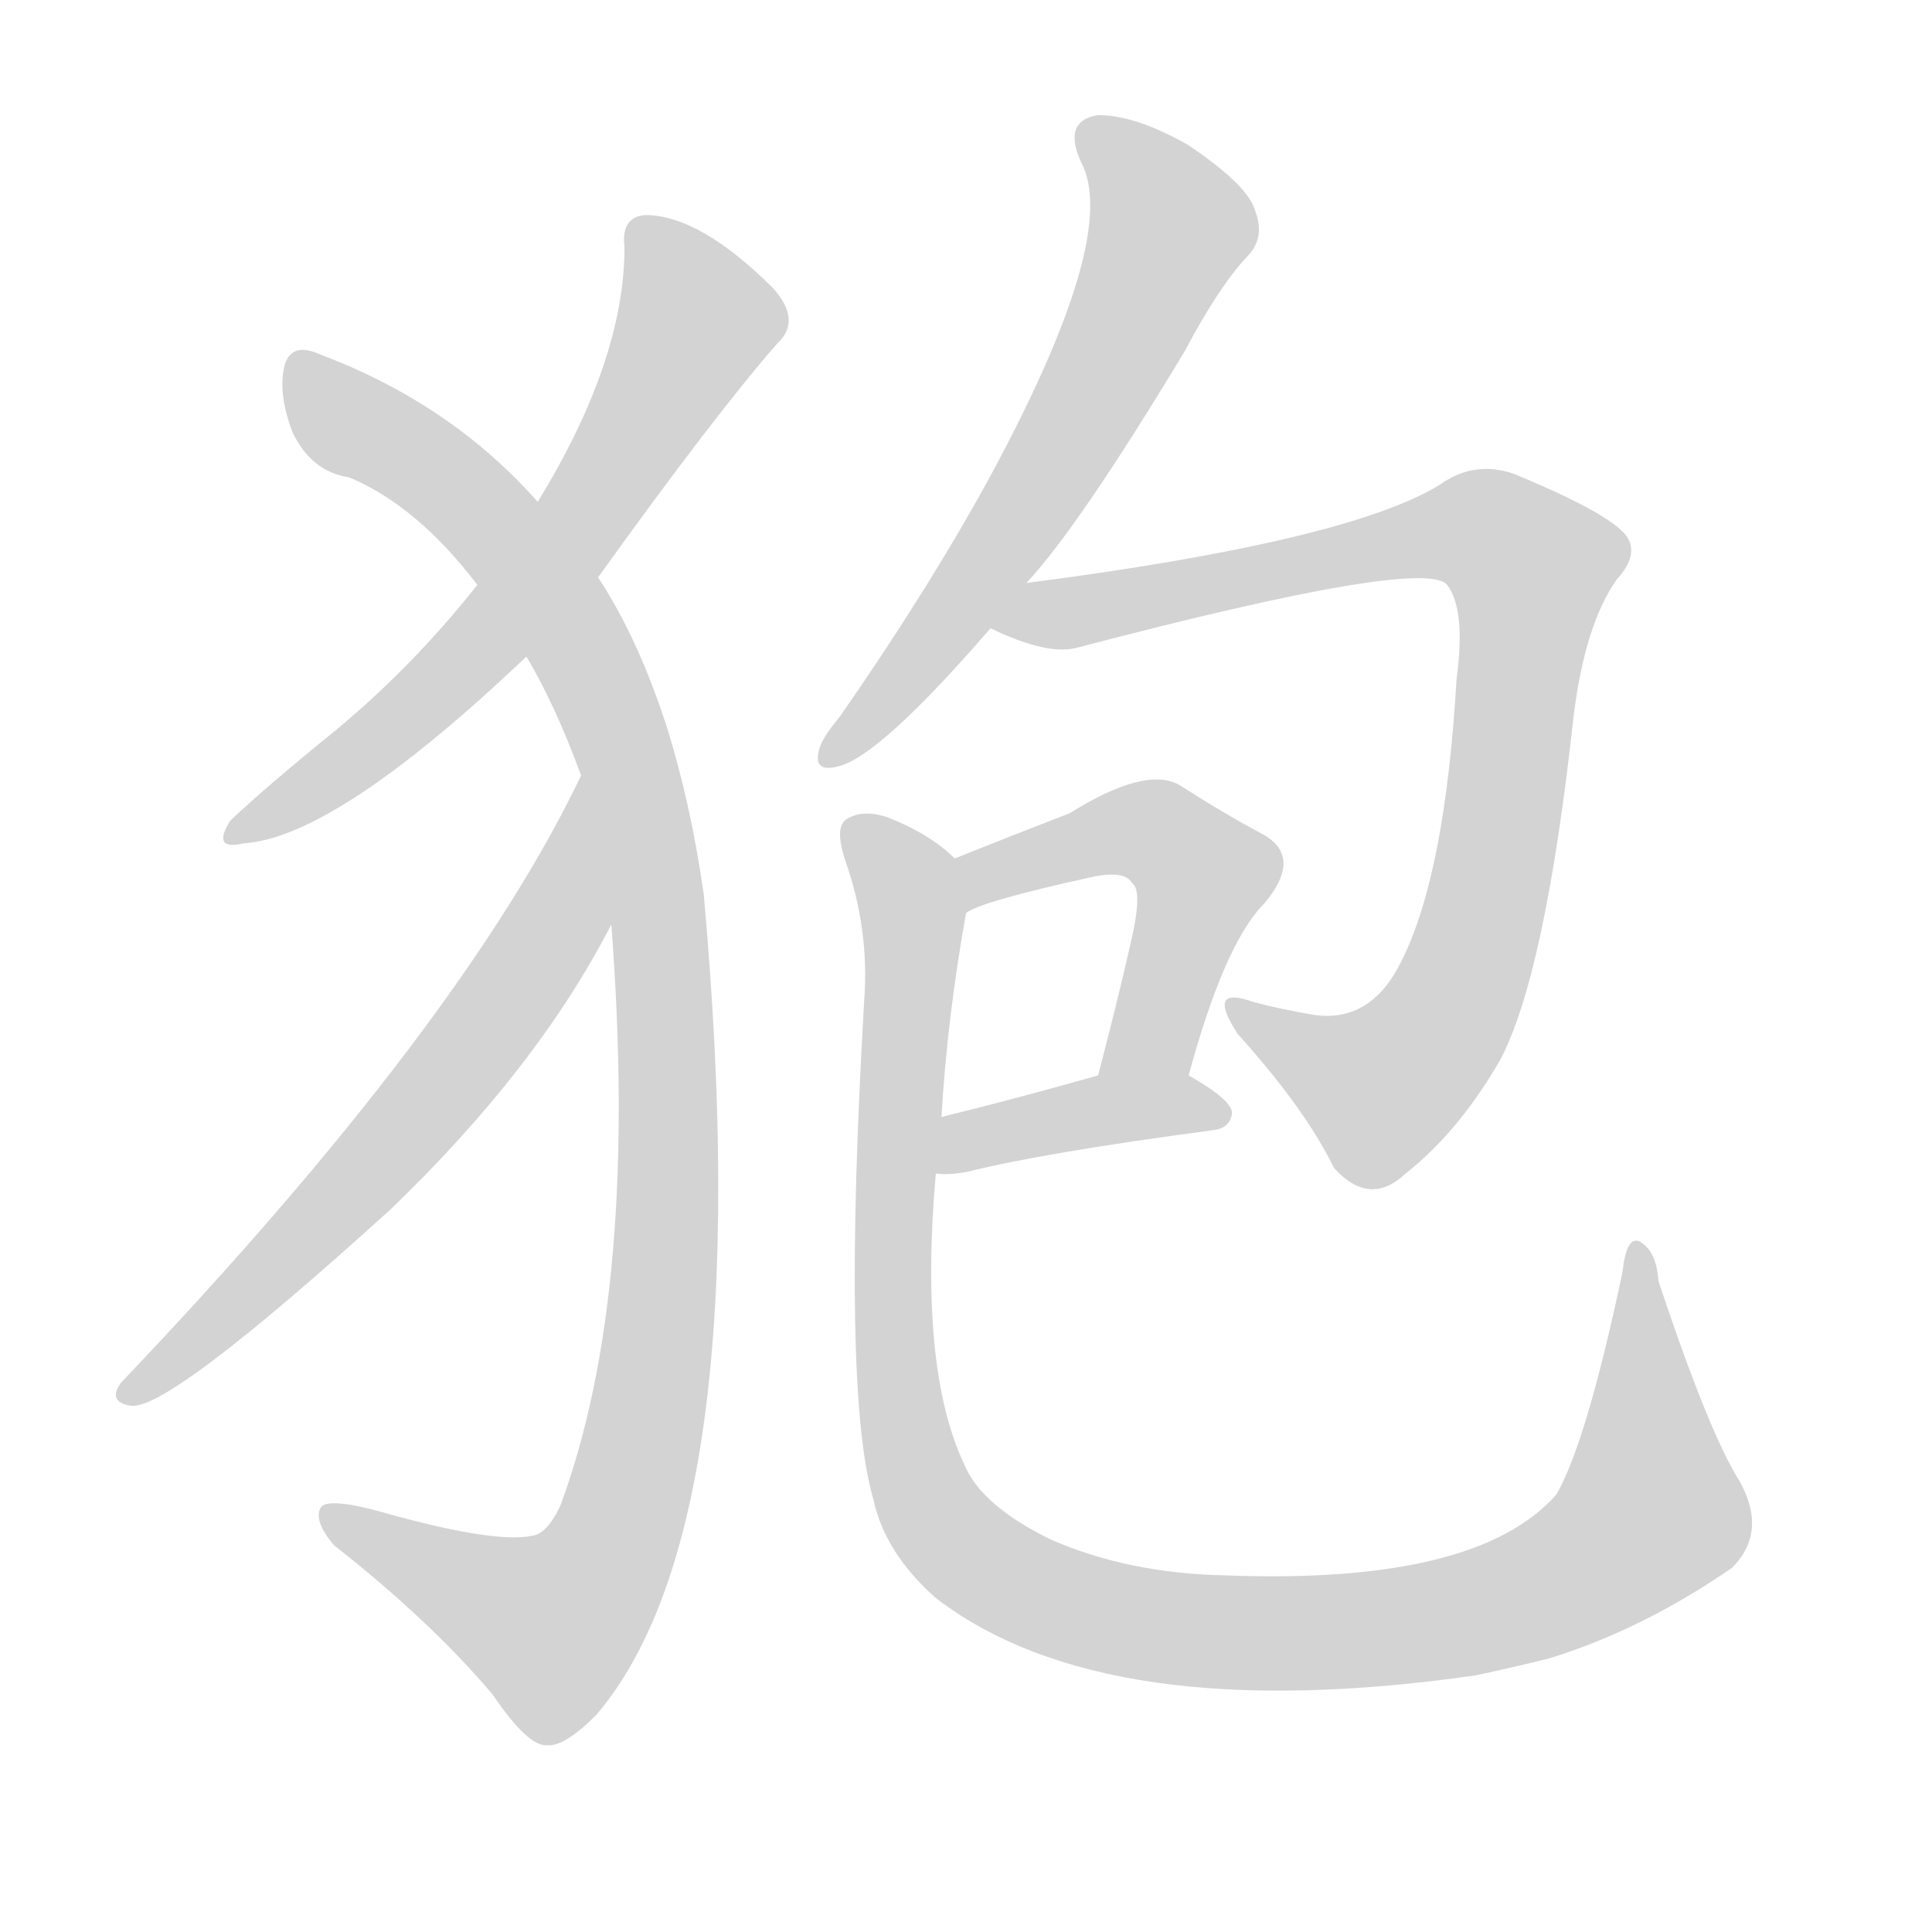 <svg version="1.1" viewBox="0 0 1024 1024" xmlns="http://www.w3.org/2000/svg">
  
  <g transform="scale(1, -1) translate(0, -900)">
    <style type="text/css">
        .origin {display:none;}
        .hide {display:none;}
        .stroke {fill: lightgray;}
    </style>

    <path d="M 317 594 Q 378 679 412 718 Q 425 730 410 747 Q 371 786 342 786 Q 329 785 331 769 Q 331 709 285 634 L 253 590 Q 219 547 178 513 Q 141 483 122 465 Q 112 449 129 453 Q 178 456 279 552 L 317 594 Z" fill="lightgray" class="stroke"/>
    <path d="M 324 410 Q 339 215 297 102 Q 290 87 282 86 Q 263 82 208 97 Q 174 107 170 101 Q 166 94 177 81 Q 228 41 261 2 Q 280 -26 290 -25 Q 299 -26 316 -9 Q 403 93 373 426 Q 366 475 353 516 Q 338 562 317 594 L 285 634 Q 239 686 170 712 Q 155 719 151 707 Q 147 692 155 671 Q 165 650 185 647 Q 221 632 253 590 L 279 552 Q 294 527 308 489 L 324 410 Z" fill="lightgray" class="stroke"/>
    <path d="M 308 489 Q 245 357 64 167 Q 57 157 69 155 Q 88 151 207 259 Q 285 334 324 410 C 338 436 321 516 308 489 Z" fill="lightgray" class="stroke"/>
    <path d="M 544 591 Q 572 621 628 714 Q 646 748 661 764 Q 671 774 665 789 Q 661 802 630 823 Q 602 839 582 839 Q 563 836 573 814 Q 594 775 524 646 Q 491 586 445 520 Q 435 508 434 502 Q 431 490 445 494 Q 467 500 525 567 L 544 591 Z" fill="lightgray" class="stroke"/>
    <path d="M 525 567 Q 556 552 572 557 Q 755 605 767 590 Q 777 577 772 540 Q 766 437 743 391 Q 727 358 697 362 Q 679 365 664 369 Q 639 378 656 352 Q 692 312 707 281 Q 726 260 745 278 Q 773 300 795 338 Q 819 383 834 520 Q 840 569 857 593 Q 869 606 862 616 Q 853 628 802 649 Q 781 656 763 643 Q 714 613 544 591 C 514 587 497 578 525 567 Z" fill="lightgray" class="stroke"/>
    <path d="M 630 330 Q 649 400 670 421 Q 691 446 669 458 Q 650 468 625 484 Q 607 494 567 469 Q 536 457 506 445 C 478 434 485 403 512 416 Q 519 422 578 435 Q 596 439 600 432 Q 606 428 599 399 Q 592 368 582 330 C 574 301 622 301 630 330 Z" fill="lightgray" class="stroke"/>
    <path d="M 496 278 Q 503 277 513 279 Q 553 289 643 301 Q 652 302 653 310 Q 653 317 630 330 C 614 339 611 338 582 330 Q 536 317 499 308 C 470 301 466 280 496 278 Z" fill="lightgray" class="stroke"/>
    <path d="M 922 115 Q 906 140 879 221 Q 878 237 869 242 Q 862 245 860 226 Q 841 136 825 108 Q 783 60 650 65 Q 598 66 557 84 Q 520 102 511 124 Q 487 175 496 278 L 499 308 Q 502 360 512 416 C 516 438 516 438 506 445 Q 493 458 470 467 Q 457 471 449 466 Q 442 462 448 444 Q 461 407 458 369 Q 446 162 463 105 Q 469 77 496 53 Q 586 -16 782 12 Q 801 16 821 21 Q 870 36 918 69 Q 937 88 922 115 Z" fill="lightgray" class="stroke"/></g>
</svg>